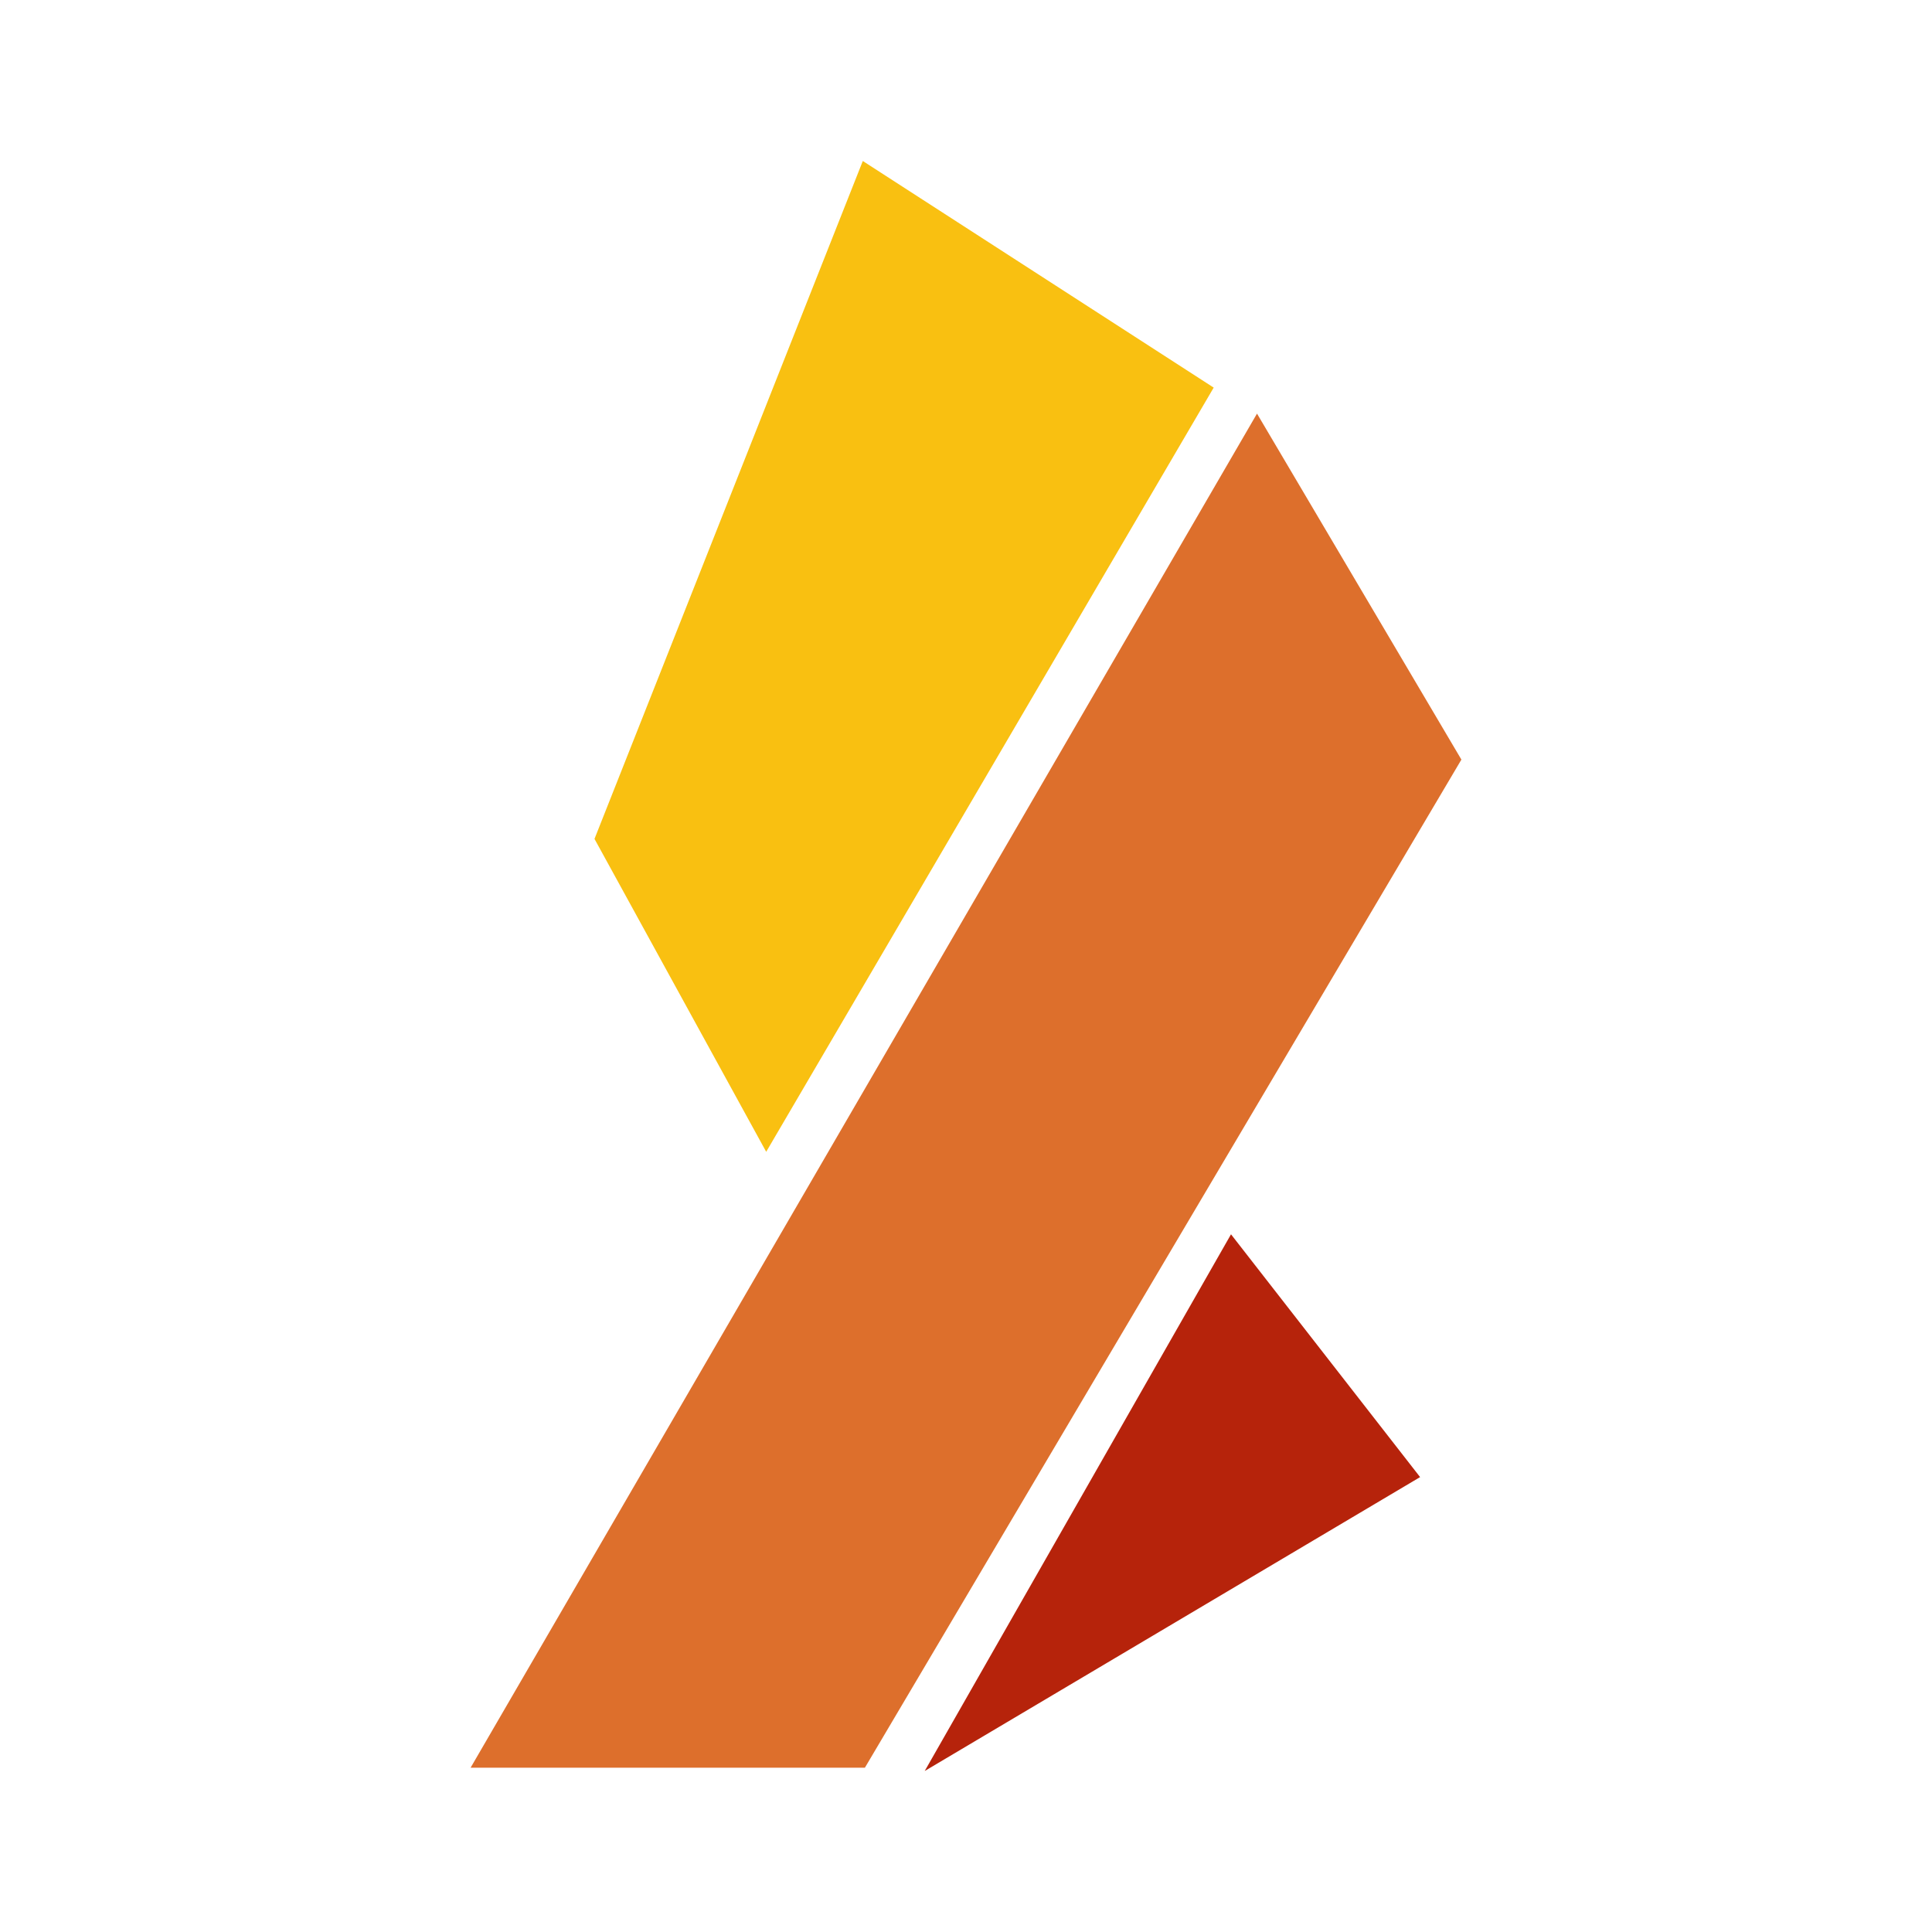 <svg width="24" height="24" viewBox="0 0 24 24" fill="none" xmlns="http://www.w3.org/2000/svg">
<path d="M15.077 4.815L10.718 2L7.385 10.421L9.518 14.308L15.077 4.815Z" fill="#F9C011"/>
<path d="M18.154 9.436L15.615 5.138L5.846 21.959H10.744L18.154 9.436Z" fill="#DD6F2C"/>
<path d="M15.292 15.333L11.487 22L17.641 18.349L15.292 15.333Z" fill="#B6230B"/>
</svg>
